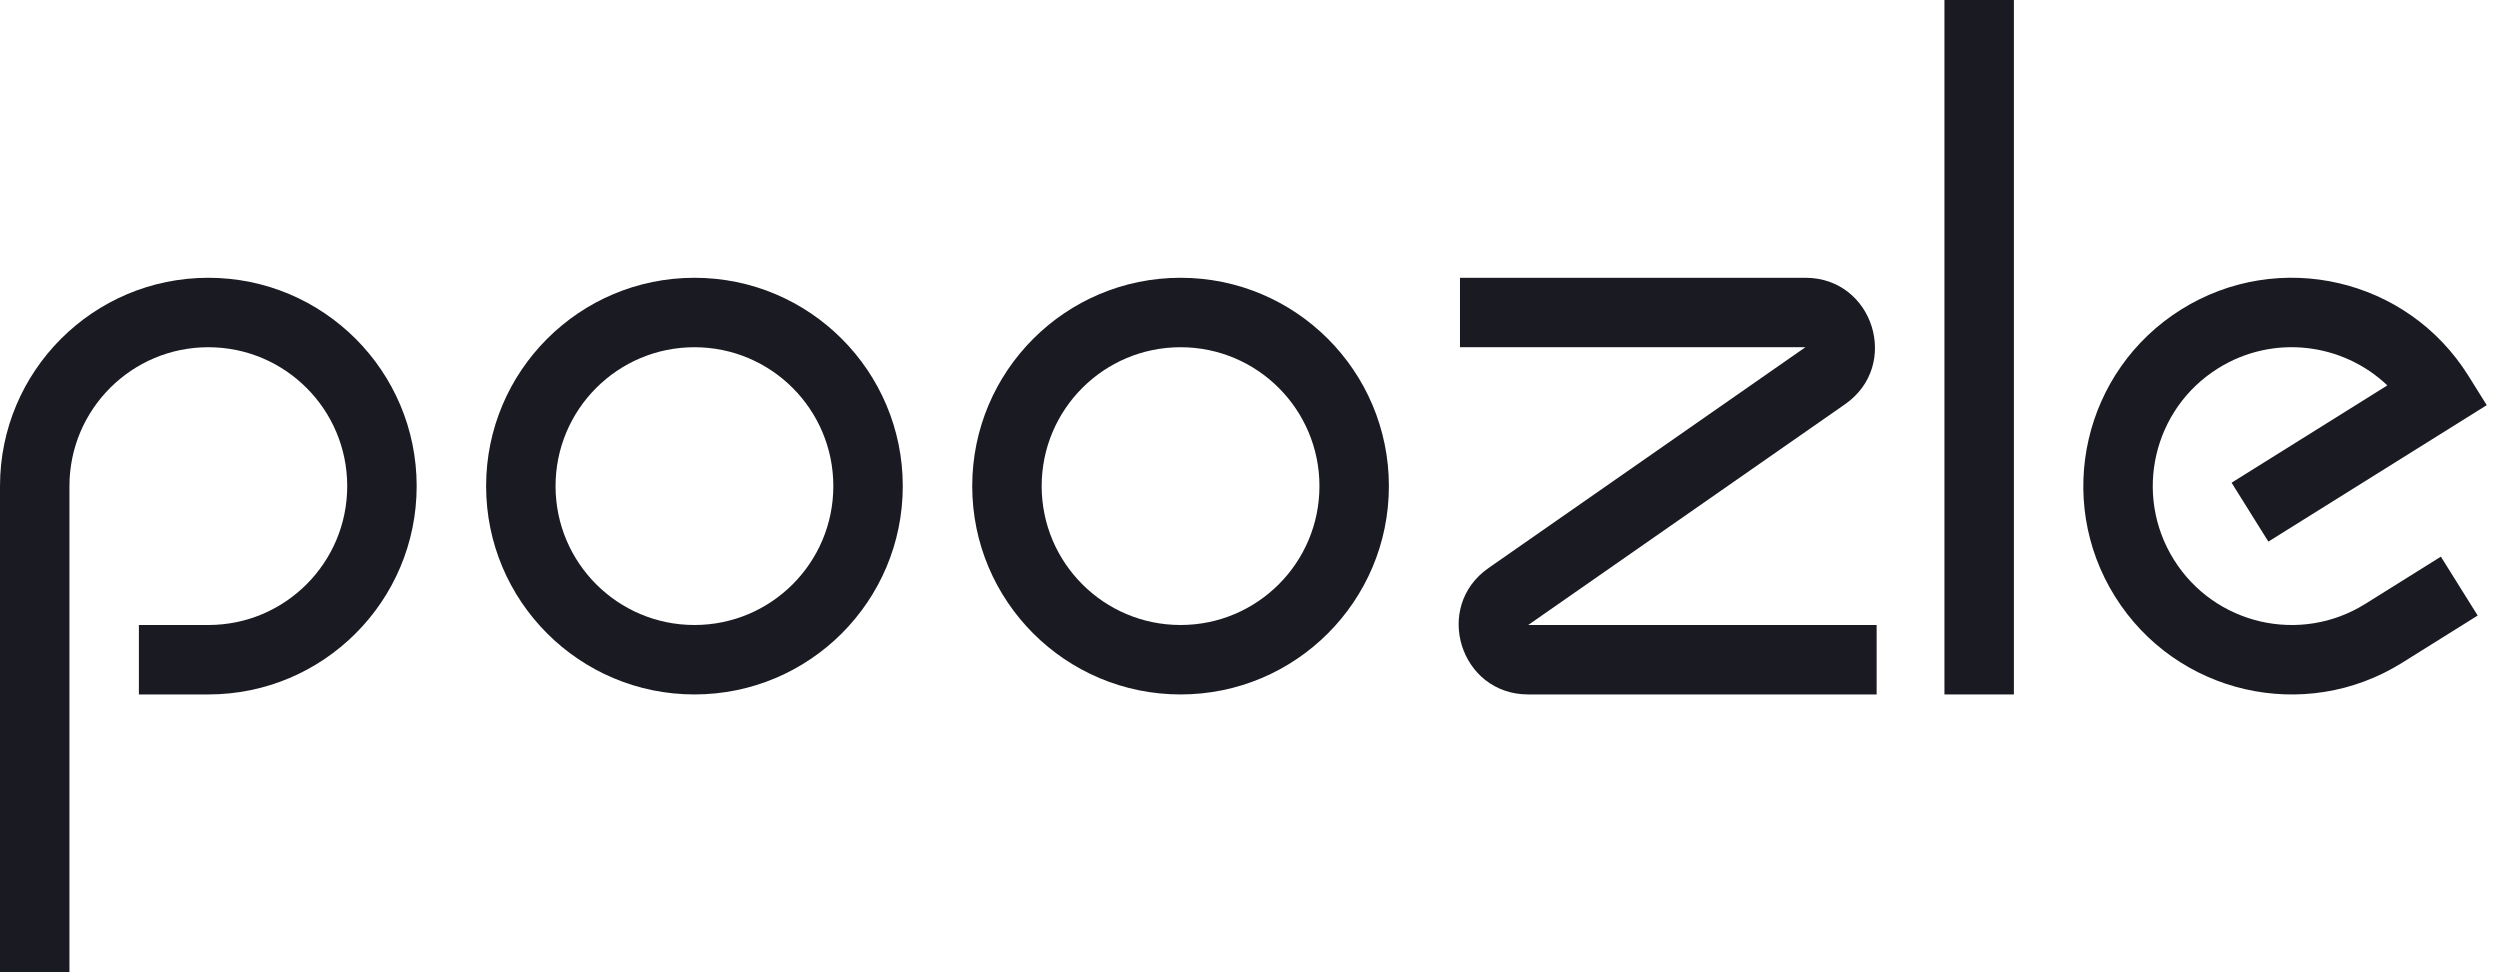<svg width="180" height="70" viewBox="0 0 180 70" fill="none" xmlns="http://www.w3.org/2000/svg">
<g clip-path="url(#clip0_212_266)">
<path d="M145 0H140V50H145V0Z" fill="#1A1A22"/>
<path d="M15 20C6.716 20 6.10352e-05 26.716 6.10352e-05 35V70H5V35C5 29.477 9.477 25 15 25C20.523 25 25 29.477 25 35C25 40.523 20.523 45 15 45H10V50H15C23.284 50 30 43.284 30 35C30 26.716 23.284 20 15 20Z" fill="#1A1A22"/>
<path d="M159.701 26.52C155.018 29.446 153.593 35.616 156.52 40.299C159.447 44.983 165.616 46.407 170.3 43.48L175.743 40.079L178.393 44.319L172.949 47.721C165.924 52.111 156.67 49.974 152.28 42.949C147.89 35.923 150.026 26.669 157.052 22.279C164.077 17.889 173.331 20.026 177.721 27.051L179.046 29.171L163.323 38.996L160.674 34.756L171.889 27.748C168.662 24.678 163.653 24.05 159.701 26.52Z" fill="#1A1A22"/>
<path fill-rule="evenodd" clip-rule="evenodd" d="M50 20C41.716 20 35 26.716 35 35C35 43.284 41.716 50 50 50C58.284 50 65 43.284 65 35C65 26.716 58.284 20 50 20ZM40 35C40 29.477 44.477 25 50 25C55.523 25 60 29.477 60 35C60 40.523 55.523 45 50 45C44.477 45 40 40.523 40 35Z" fill="#1A1A22"/>
<path fill-rule="evenodd" clip-rule="evenodd" d="M70 35C70 26.716 76.716 20 85 20C93.284 20 100 26.716 100 35C100 43.284 93.284 50 85 50C76.716 50 70 43.284 70 35ZM85 25C79.477 25 75 29.477 75 35C75 40.523 79.477 45 85 45C90.523 45 95 40.523 95 35C95 29.477 90.523 25 85 25Z" fill="#1A1A22"/>
<path d="M129.989 20H105.118V25H129.989L107.173 40.898C103.158 43.696 105.137 50 110.031 50H135.118V45H110.031L132.847 29.102C136.863 26.304 134.883 20 129.989 20Z" fill="#1A1A22"/>
</g>
<defs>
<clipPath id="clip0_212_266">
<rect width="180" height="70" fill="white"/>
</clipPath>
</defs>
</svg>
